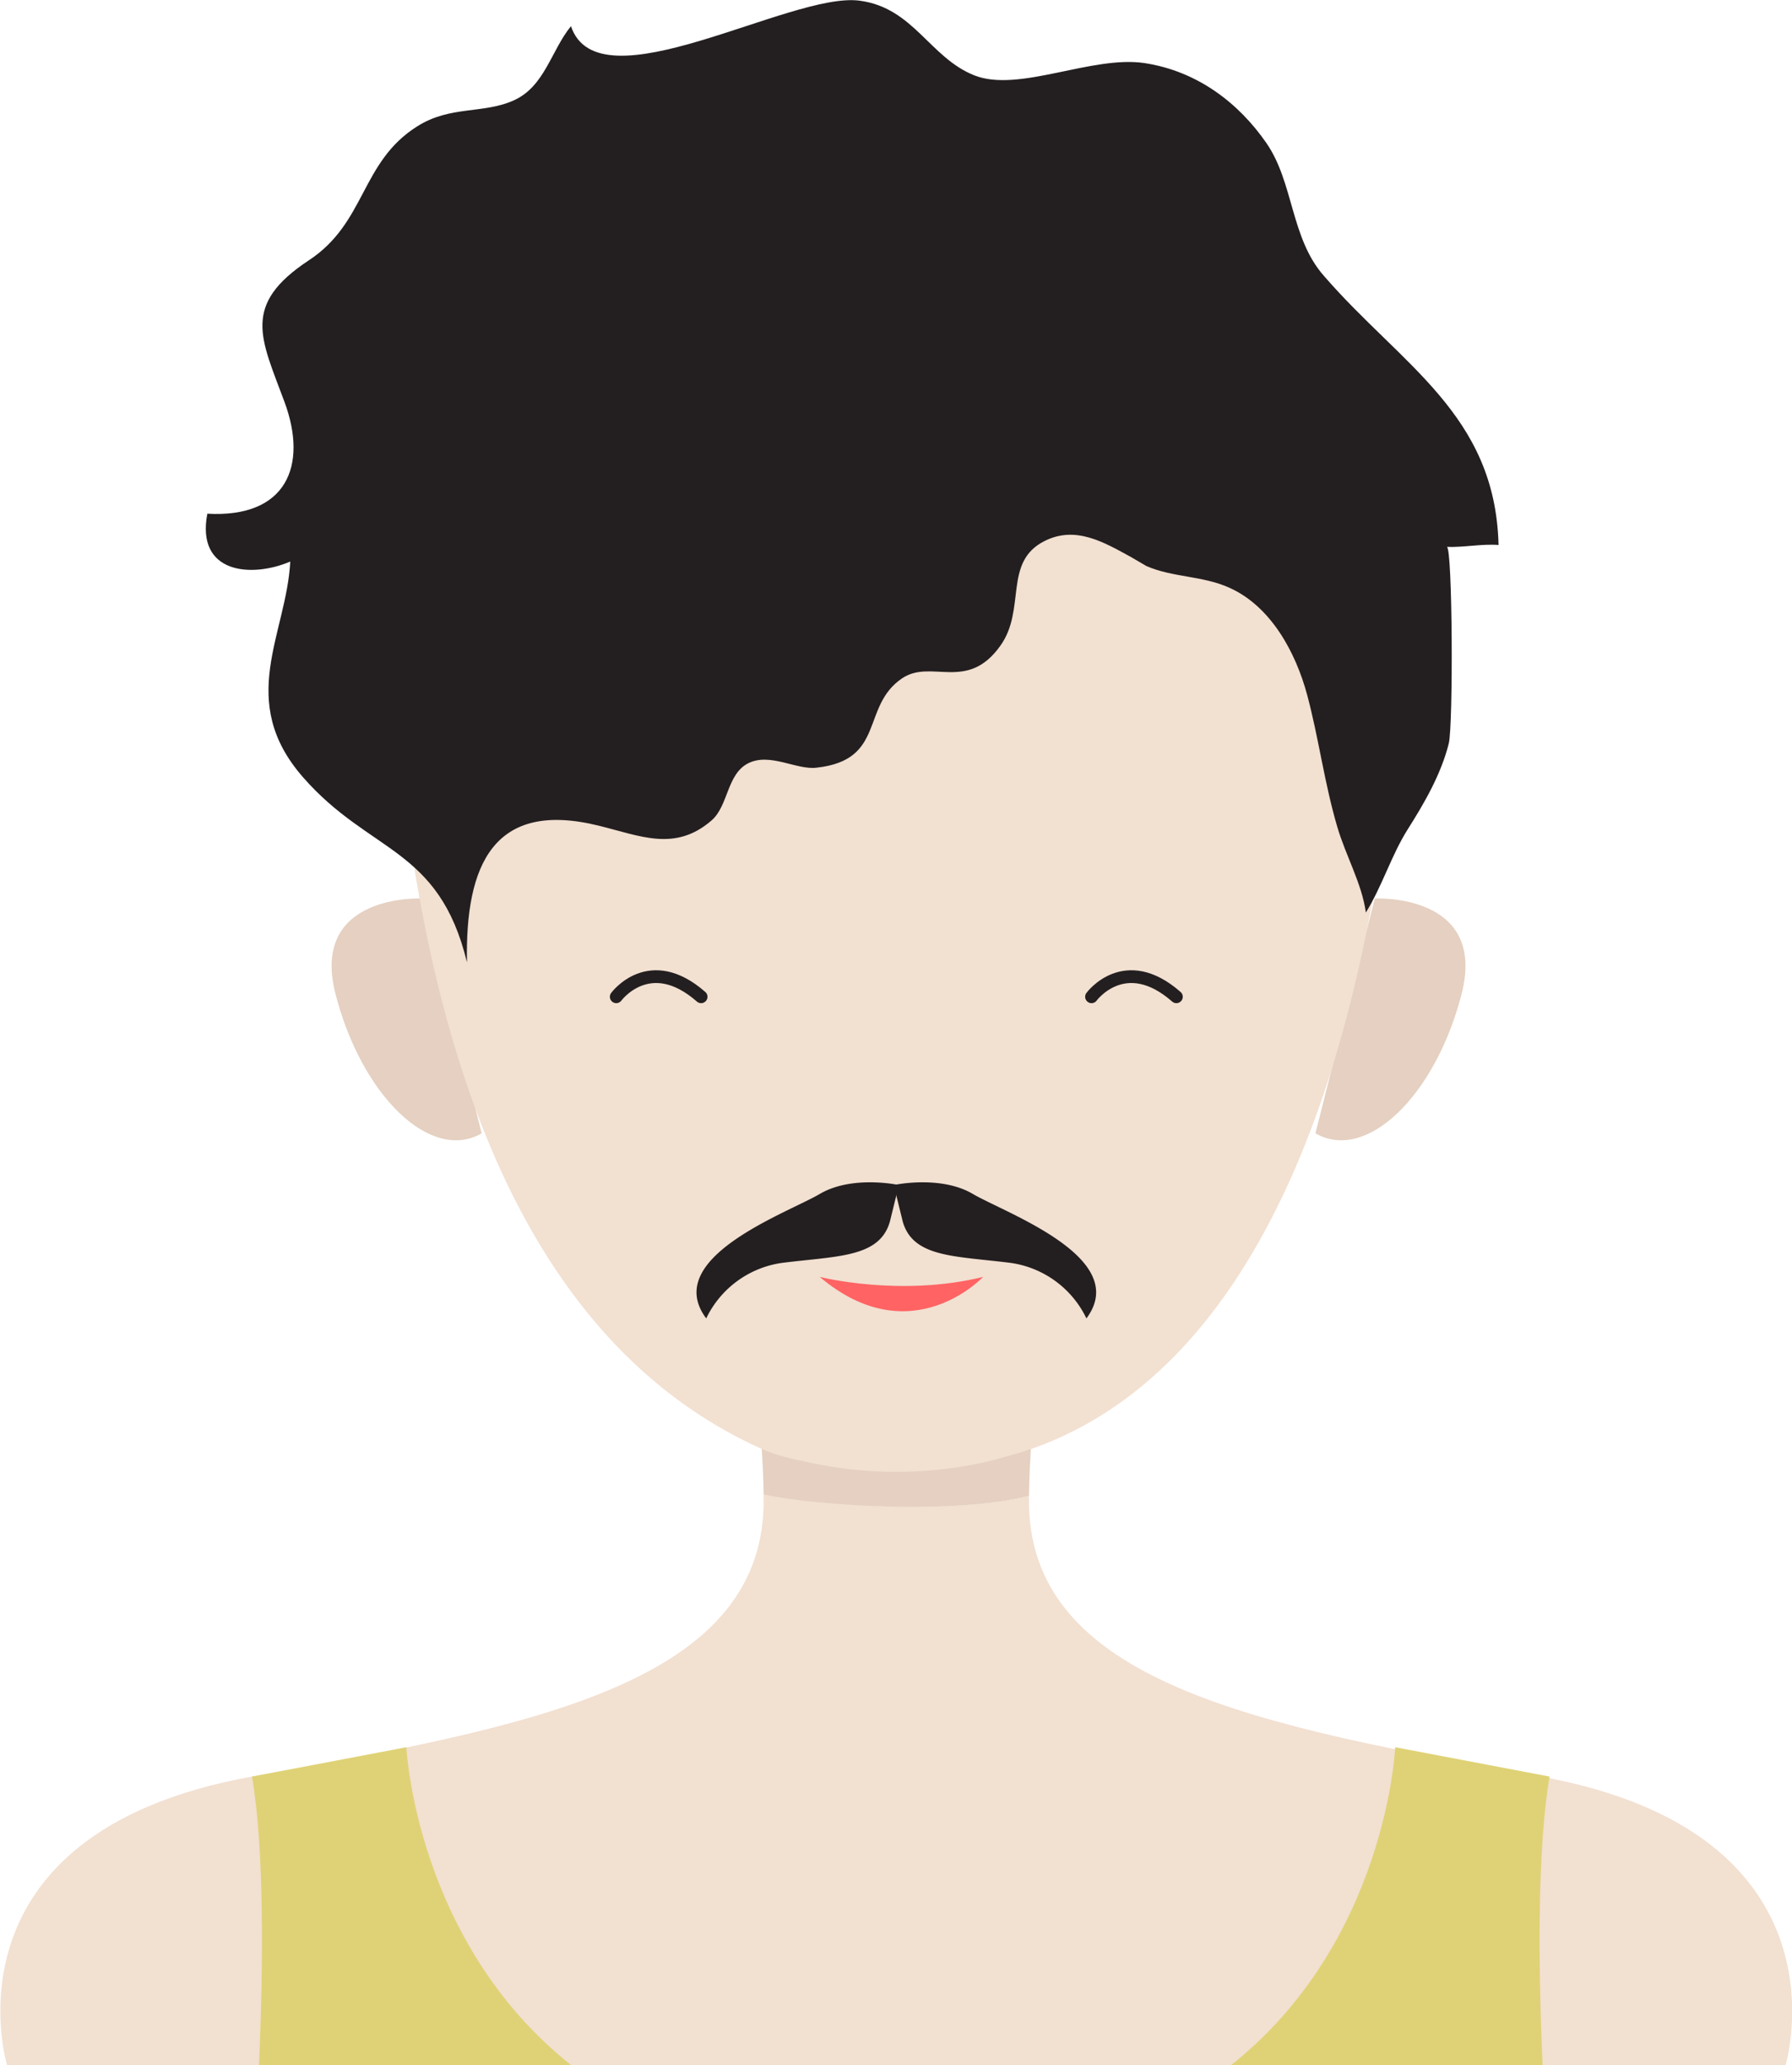 <svg id="Layer_1" data-name="Layer 1" xmlns="http://www.w3.org/2000/svg" viewBox="0 0 280.9 323.6"><defs><style>.cls-1{fill:#f2e0d1;}.cls-2{fill:#e5d0c1;}.cls-3{fill:none;stroke:#231f20;stroke-linecap:round;stroke-linejoin:round;stroke-width:2px;}.cls-4{fill:#ff6363;}.cls-5{fill:#231f20;}.cls-6{fill:#dfd276;}</style></defs><title>proto_0</title><path class="cls-1" d="M421,315.6c-43.9-7.9-80.9-14.6-80.2-44-12,3.1-34.5,1.3-41.6-.2C300,301,263,307.7,219,315.6c-49.4,8.9-38.4,45.2-38.4,45.2H459.4S470.3,324.5,421,315.6Z" transform="translate(-179.5 -37.2)"/><path class="cls-2" d="M245.7,178s-17.7-.9-13.6,15S247,219.4,255,214.8Z" transform="translate(-179.5 -37.2)"/><path class="cls-2" d="M395,178s17.7-.9,13.6,15-14.9,26.4-22.9,21.8Z" transform="translate(-179.5 -37.2)"/><path class="cls-2" d="M340.8,271.6c0-1.8.2-6.7.4-8.7-5.5,1.2-15.9,1.8-21.2,1.8s-15.8-.6-21.2-1.8c.2,1.9.4,6.8.4,8.5C306.3,273,328.8,274.7,340.8,271.6Z" transform="translate(-179.5 -37.2)"/><path class="cls-1" d="M320,73.1s-84,.1-78.8,71.6c4.1,57.5,20.5,103.4,58.5,119.9a31.3,31.3,0,0,0,5.4,1.5,64.3,64.3,0,0,0,29.8,0l4.3-1.2c38-11.7,55.4-62.1,59.6-120.3C404,73.1,320,73.1,320,73.1Z" transform="translate(-179.5 -37.2)"/><path class="cls-3" d="M276.1,193.4s5.2-7.1,13.3,0" transform="translate(-179.5 -37.2)"/><path class="cls-3" d="M350.6,193.4s5.2-7.1,13.3,0" transform="translate(-179.5 -37.2)"/><path class="cls-4" d="M308,237.3s12.6,3.2,25.6,0C333.6,237.3,322.3,249.4,308,237.3Z" transform="translate(-179.5 -37.2)"/><path class="cls-5" d="M356.8,124.5c-4.2-2.3-8.7-5-13.6-2.5-6.5,3.3-2.8,10.7-6.9,16.4-5.2,7.3-10.8,2-15.4,5.1-6.5,4.4-2.5,12.8-13.4,14-3.1.4-7.3-2.4-10.7-.7s-3.1,6.7-5.8,9c-5.7,4.9-11.1,2.4-17.6.8-16.5-4.1-21,6.1-20.7,21.4C248.3,169.9,237.5,171,227,159s-2.6-22.4-2-33.8c-6.1,2.6-14.8,1.9-13-7.5,12.4.7,15.8-7.5,12.1-17.5S217.3,85,227.9,78c9-5.9,8.1-15.4,17-21,5.2-3.3,10.4-1.9,15.2-4.1s5.8-7.8,8.9-11.6c4.3,12.9,34.4-5.4,45.2-4,8.5,1.1,11,8.9,18,11.7s18.5-3.2,26.8-1.9,14.7,6.3,19,12.5,3.8,14.9,9,20.8c12.1,14,26.9,21.7,27.4,42.2-2.6-.2-5.5.4-8.1.3.9.1,1,28,.3,30.8-1.2,4.8-3.8,9.3-6.4,13.4s-4,8.9-6.6,13.1c-.6-4.5-3.2-9-4.5-13.5-2-6.8-2.9-13.9-4.7-20.6s-5.7-13.9-12.2-16.8c-4.2-1.9-8.9-1.6-13-3.4Z" transform="translate(-179.5 -37.2)"/><path class="cls-5" d="M320.4,222.9s-7.3-1.6-12.4,1.4-24.9,10-17.8,19.5a15.6,15.6,0,0,1,11.9-8.7c8.7-1.1,15.3-.8,16.9-6.5Z" transform="translate(-179.5 -37.2)"/><path class="cls-5" d="M319.6,222.9s7.3-1.6,12.4,1.4,24.9,10,17.8,19.5a15.6,15.6,0,0,0-11.9-8.7c-8.7-1.1-15.3-.8-16.9-6.5Z" transform="translate(-179.5 -37.2)"/><path class="cls-6" d="M243.2,311,219,315.6c1.9,11,1.8,29.1,1.1,45.2h48.9C244.6,341.4,243.2,311,243.2,311Z" transform="translate(-179.5 -37.2)"/><path class="cls-6" d="M398.2,311l24.2,4.6c-1.9,11-1.8,29.1-1.1,45.2H372.5C396.9,341.4,398.2,311,398.2,311Z" transform="translate(-179.5 -37.2)"/></svg>